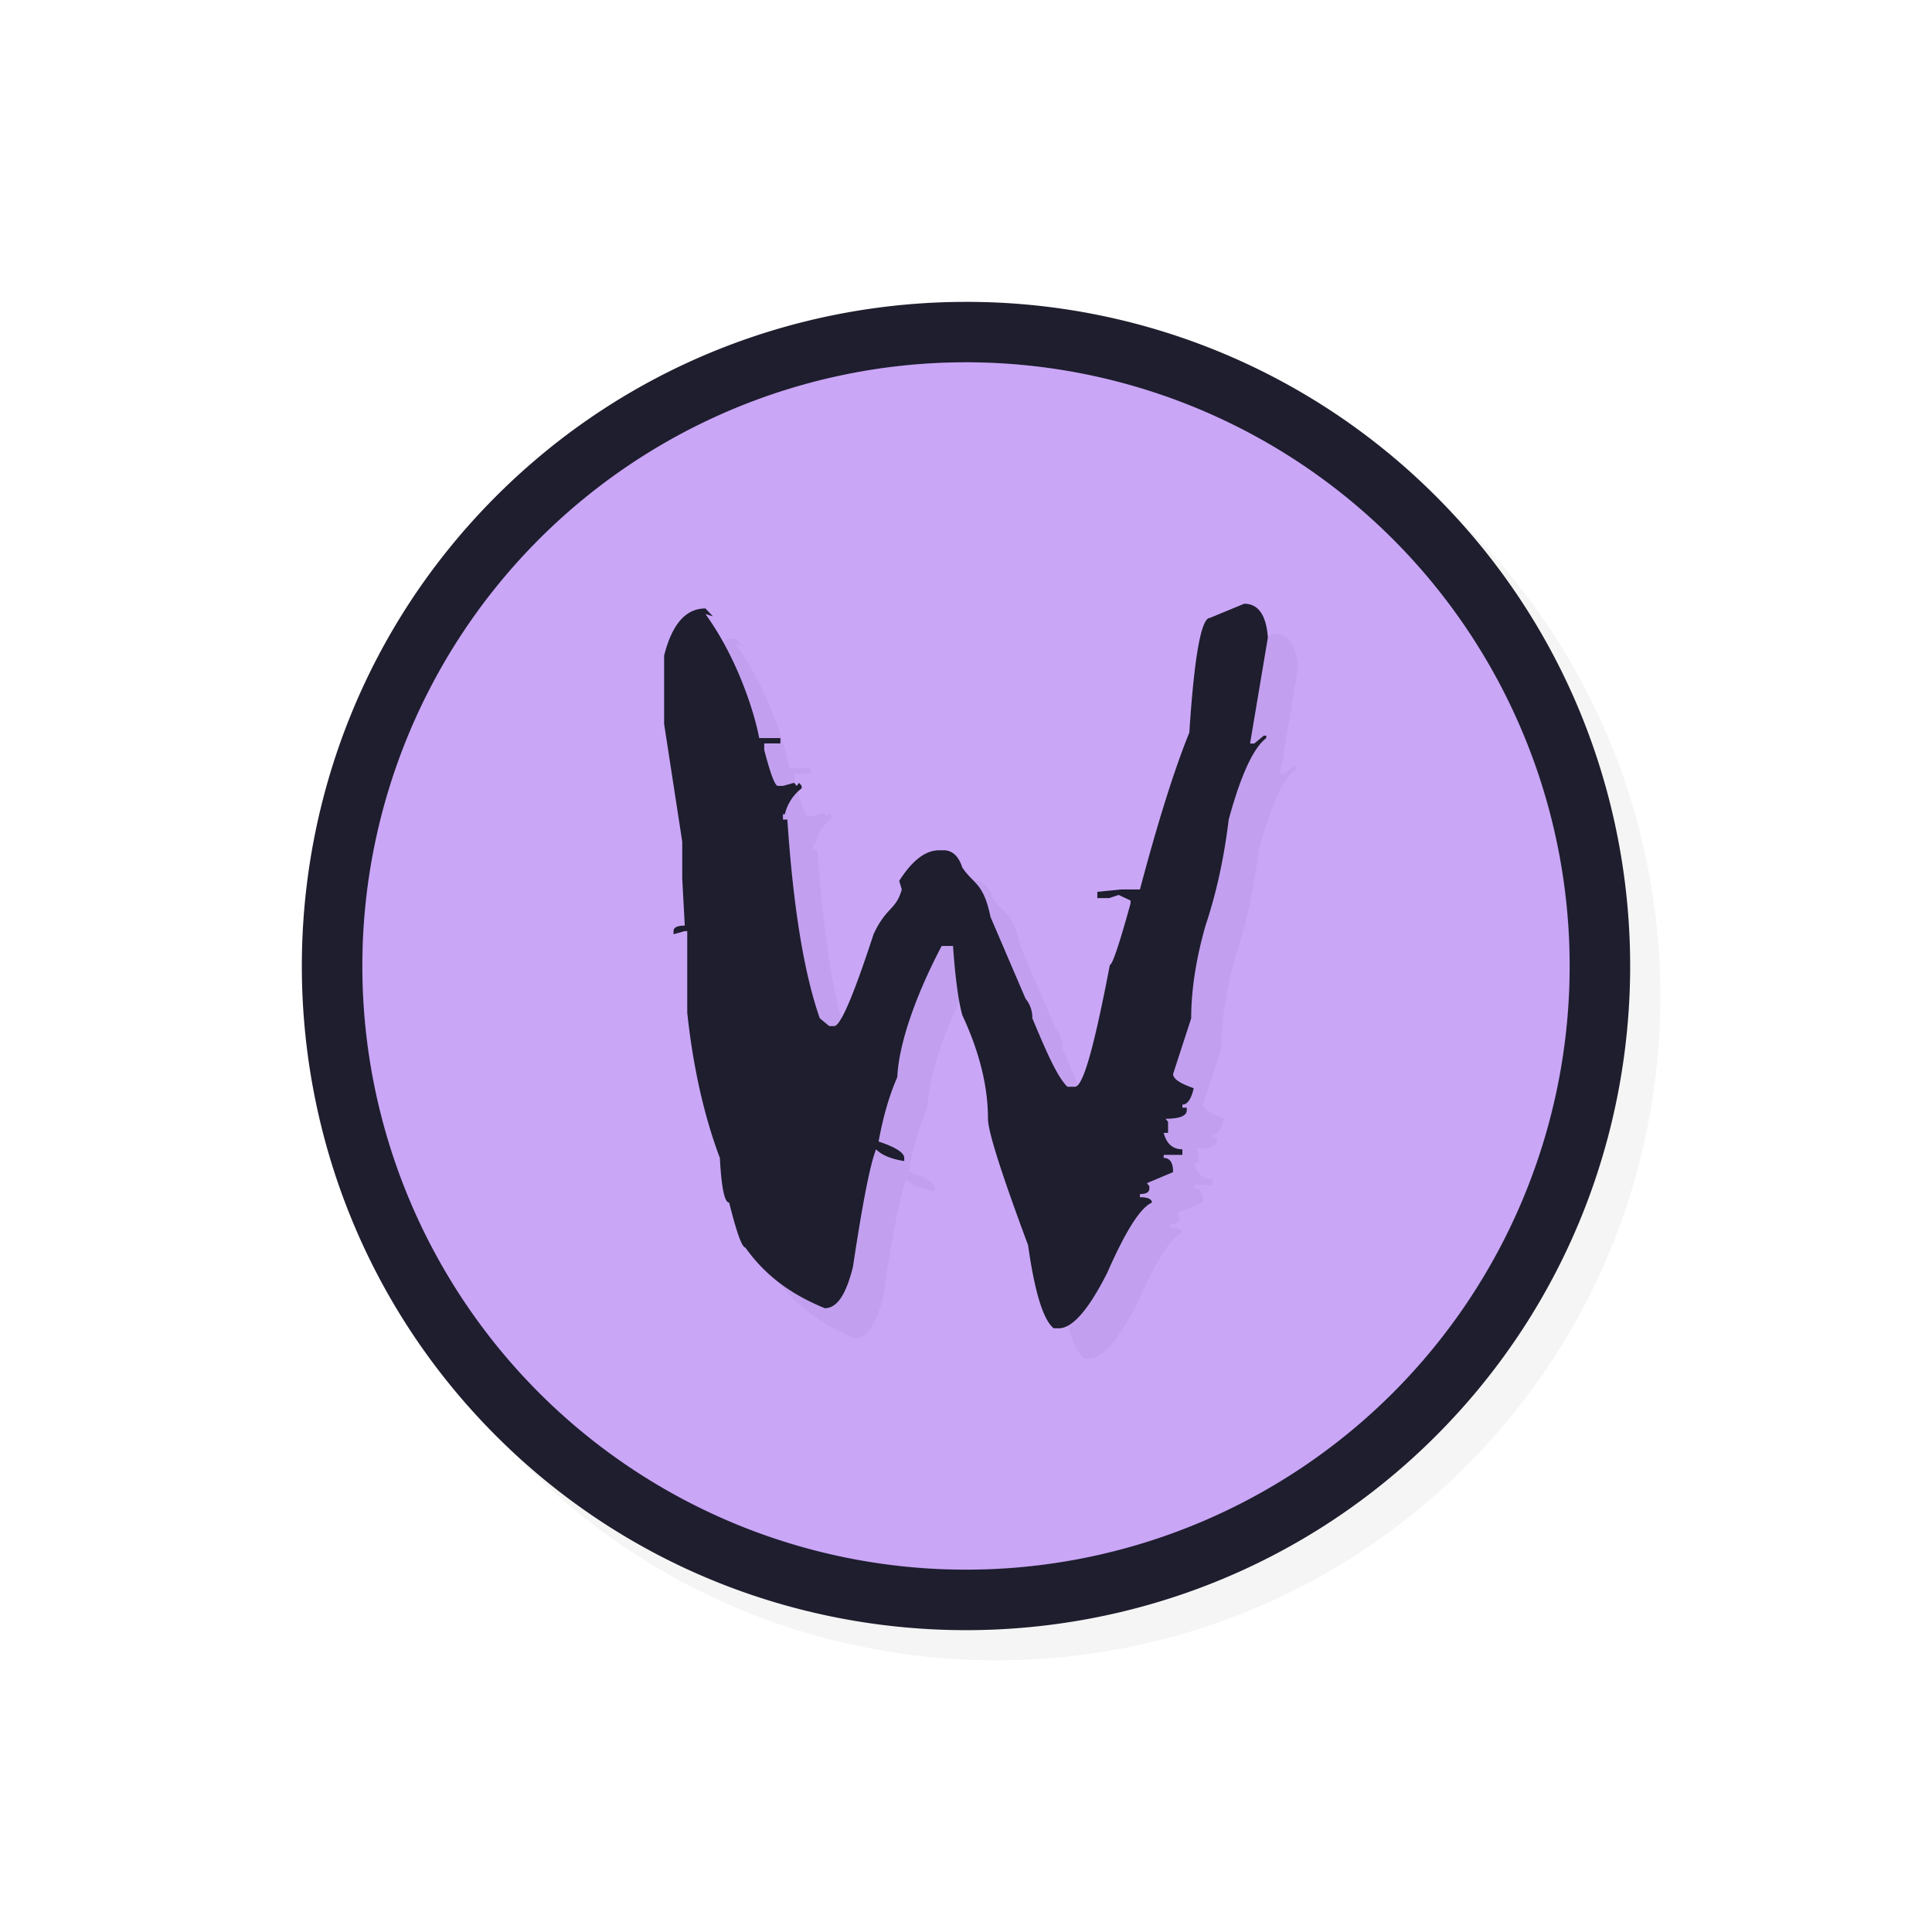 <svg xmlns="http://www.w3.org/2000/svg" width="32" height="32">
    <defs>
        <filter id="c" width="1.158" height="1.132" x="-.079" y="-.066" style="color-interpolation-filters:sRGB">
            <feGaussianBlur stdDeviation=".33"/>
        </filter>
        <filter id="a" width="1.144" height="1.144" x="-.072" y="-.072" style="color-interpolation-filters:sRGB">
            <feGaussianBlur stdDeviation=".66"/>
        </filter>
    </defs>
    <path d="M16.5 5.5c-2.82 0-5.638 1.074-7.783 3.219-4.29 4.29-4.29 11.274 0 15.564s11.276 4.29 15.566 0 4.29-11.274 0-15.564A10.98 10.98 0 0 0 16.5 5.5" style="color:#000;font-style:normal;font-variant:normal;font-weight:400;font-stretch:normal;font-size:medium;line-height:normal;font-family:sans-serif;font-variant-ligatures:normal;font-variant-position:normal;font-variant-caps:normal;font-variant-numeric:normal;font-variant-alternates:normal;font-feature-settings:normal;text-indent:0;text-align:start;text-decoration:none;text-decoration-line:none;text-decoration-style:solid;text-decoration-color:#000;letter-spacing:normal;word-spacing:normal;text-transform:none;writing-mode:lr-tb;direction:ltr;text-orientation:mixed;dominant-baseline:auto;baseline-shift:baseline;text-anchor:start;white-space:normal;shape-padding:0;clip-rule:nonzero;display:inline;overflow:visible;visibility:visible;opacity:.2;isolation:auto;mix-blend-mode:normal;color-interpolation:sRGB;color-interpolation-filters:linearRGB;solid-color:#000;solid-opacity:1;vector-effect:none;fill:#000;fill-opacity:1;fill-rule:nonzero;stroke:none;stroke-width:2;stroke-linecap:round;stroke-linejoin:round;stroke-miterlimit:4;stroke-dasharray:none;stroke-dashoffset:0;stroke-opacity:1;color-rendering:auto;image-rendering:auto;shape-rendering:auto;text-rendering:auto;enable-background:accumulate;filter:url(#a)"/>
    <path d="M16 5c-2.82 0-5.638 1.074-7.783 3.219-4.29 4.29-4.29 11.274 0 15.564s11.276 4.29 15.566 0 4.29-11.274 0-15.564A10.98 10.98 0 0 0 16 5" style="color:#000;font-style:normal;font-variant:normal;font-weight:400;font-stretch:normal;font-size:medium;line-height:normal;font-family:sans-serif;font-variant-ligatures:normal;font-variant-position:normal;font-variant-caps:normal;font-variant-numeric:normal;font-variant-alternates:normal;font-feature-settings:normal;text-indent:0;text-align:start;text-decoration:none;text-decoration-line:none;text-decoration-style:solid;text-decoration-color:#000;letter-spacing:normal;word-spacing:normal;text-transform:none;writing-mode:lr-tb;direction:ltr;text-orientation:mixed;dominant-baseline:auto;baseline-shift:baseline;text-anchor:start;white-space:normal;shape-padding:0;clip-rule:nonzero;display:inline;overflow:visible;visibility:visible;opacity:1;isolation:auto;mix-blend-mode:normal;color-interpolation:sRGB;color-interpolation-filters:linearRGB;solid-color:#000;solid-opacity:1;vector-effect:none;fill:#1e1e2e;fill-opacity:1;fill-rule:nonzero;stroke:none;stroke-width:2;stroke-linecap:round;stroke-linejoin:round;stroke-miterlimit:4;stroke-dasharray:none;stroke-dashoffset:0;stroke-opacity:1;color-rendering:auto;image-rendering:auto;shape-rendering:auto;text-rendering:auto;enable-background:accumulate"/>
    <path d="M15.854 6.002A10 10 0 0 0 8.93 8.93a10 10 0 0 0 0 14.14 10 10 0 0 0 14.14 0 10 10 0 0 0 0-14.14 10 10 0 0 0-7.216-2.928" style="opacity:1;fill:#cba6f7;fill-opacity:1;stroke:none;stroke-width:3.203;stroke-linecap:round;stroke-linejoin:round;stroke-miterlimit:4;stroke-dasharray:none;stroke-opacity:1"/>
    <path d="M26 16a10 10 0 0 1-10 10A10 10 0 0 1 6 16 10 10 0 0 1 16 6a10 10 0 0 1 10 10" style="opacity:.2;fill:#cba6f7;fill-opacity:1;stroke:none;stroke-width:3.636;stroke-linecap:round;stroke-linejoin:round;stroke-miterlimit:4;stroke-dasharray:none;stroke-opacity:1"/>
    <path d="m21.107 10.5-.566.234q-.218 0-.342 1.899-.373.922-.818 2.599h-.31l-.396.04v.103h.198l.156-.052.196.092v.051q-.28 1.015-.342 1.015c-.242 1.266-.434 2.018-.579 2.018h-.124c-.173-.164-.367-.623-.581-1.134a.5.5 0 0 0-.113-.326l-.58-1.352c-.118-.572-.274-.533-.467-.819q-.093-.286-.31-.286h-.073q-.341 0-.662.507l.042.143c-.097.346-.253.281-.467.74q-.496 1.522-.652 1.522h-.083l-.156-.13q-.392-1.118-.537-3.29h-.073v-.089h.032a.76.76 0 0 1 .278-.429v-.04l-.042-.051-.041.051-.042-.051-.185.051h-.083q-.073 0-.227-.597v-.106h.268v-.089h-.351c-.09-.476-.387-1.361-.891-2.055l.124.038-.124-.13q-.488 0-.684.781v1.132l.3 1.95v.61l.042.78q-.186 0-.186.091v.052l.186-.052h.041v1.352q.145 1.352.54 2.405.04.74.154.74.186.743.268.744c.352.494.791.789 1.316 1.005.187 0 .342-.188.466-.682q.24-1.599.384-1.95.135.142.466.195v-.052q0-.13-.425-.272.115-.624.31-1.066c.021-.503.266-1.28.735-2.173h.188c.028.408.078.878.154 1.146q.425.91.425 1.716 0 .311.664 2.093.165 1.17.425 1.378h.083q.34 0 .805-.923.457-1.041.738-1.158 0-.09-.198-.09v-.053q.155 0 .156-.09v-.04l-.041-.05.434-.183q0-.235-.156-.235v-.051h.31v-.092q-.238 0-.31-.272h.073v-.183l-.041-.051q.351 0 .351-.143v-.04h-.073v-.051q.125 0 .188-.272-.342-.117-.342-.235l.3-.923q0-.702.237-1.535.27-.807.384-1.756.3-1.103.622-1.35v-.04h-.041l-.157.13h-.07l.295-1.754q-.041-.56-.393-.56" style="opacity:.2;fill:#1e1e2e;fill-opacity:1;stroke:none;stroke-width:3.922;stroke-linecap:round;stroke-linejoin:round;stroke-miterlimit:4;stroke-dasharray:none;stroke-opacity:1;filter:url(#c)"/>
    <path d="m20.607 10-.566.234q-.218 0-.342 1.899-.373.922-.818 2.599h-.31l-.396.04v.103h.198l.156-.052.196.092v.051q-.28 1.015-.342 1.015C18.14 17.247 17.949 18 17.804 18h-.124c-.173-.164-.367-.623-.581-1.134a.5.5 0 0 0-.113-.326l-.58-1.352c-.118-.572-.274-.533-.467-.819q-.093-.285-.31-.286h-.073q-.341 0-.662.507l.042.143c-.097.346-.253.281-.467.74q-.496 1.522-.652 1.522h-.083l-.156-.13q-.392-1.118-.537-3.29h-.073v-.089H13a.76.76 0 0 1 .278-.429v-.04l-.042-.051-.041.051-.042-.051-.185.051h-.083q-.073 0-.227-.597v-.106h.268v-.089h-.351c-.09-.476-.387-1.361-.891-2.055l.124.038-.124-.13q-.488 0-.684.781v1.132l.3 1.95v.61l.042.78q-.186 0-.186.091v.052l.186-.052h.041v1.352q.145 1.352.54 2.405.04.74.154.74.186.743.268.744c.352.494.791.789 1.316 1.005.187 0 .342-.188.466-.682q.24-1.599.384-1.95.135.142.466.195v-.052q0-.13-.425-.272.115-.624.31-1.066c.021-.503.266-1.28.735-2.173h.188c.028.408.078.878.154 1.146q.425.91.425 1.716 0 .311.664 2.093.165 1.17.425 1.378h.083q.34 0 .805-.923.457-1.041.738-1.158 0-.09-.198-.09v-.053q.155 0 .156-.09v-.04l-.041-.05.434-.183q0-.235-.156-.235v-.051h.31v-.092q-.238 0-.31-.272h.073v-.183l-.041-.051q.351 0 .351-.143v-.04h-.073v-.051q.125 0 .188-.272-.342-.117-.342-.235l.3-.923q0-.702.237-1.535.27-.807.384-1.756.3-1.103.622-1.35v-.04h-.041l-.157.13h-.07L21 10.56q-.041-.56-.393-.56" style="opacity:1;fill:#1e1e2e;fill-opacity:1;stroke:none;stroke-width:3.922;stroke-linecap:round;stroke-linejoin:round;stroke-miterlimit:4;stroke-dasharray:none;stroke-opacity:1"/>
    <path
    id="hotspot"
    d="m 16.499,15.5 v 1 h -1 v -1 z"
    display="none"
    fill="#333333"
    stroke-width="1.076" />
</svg>

